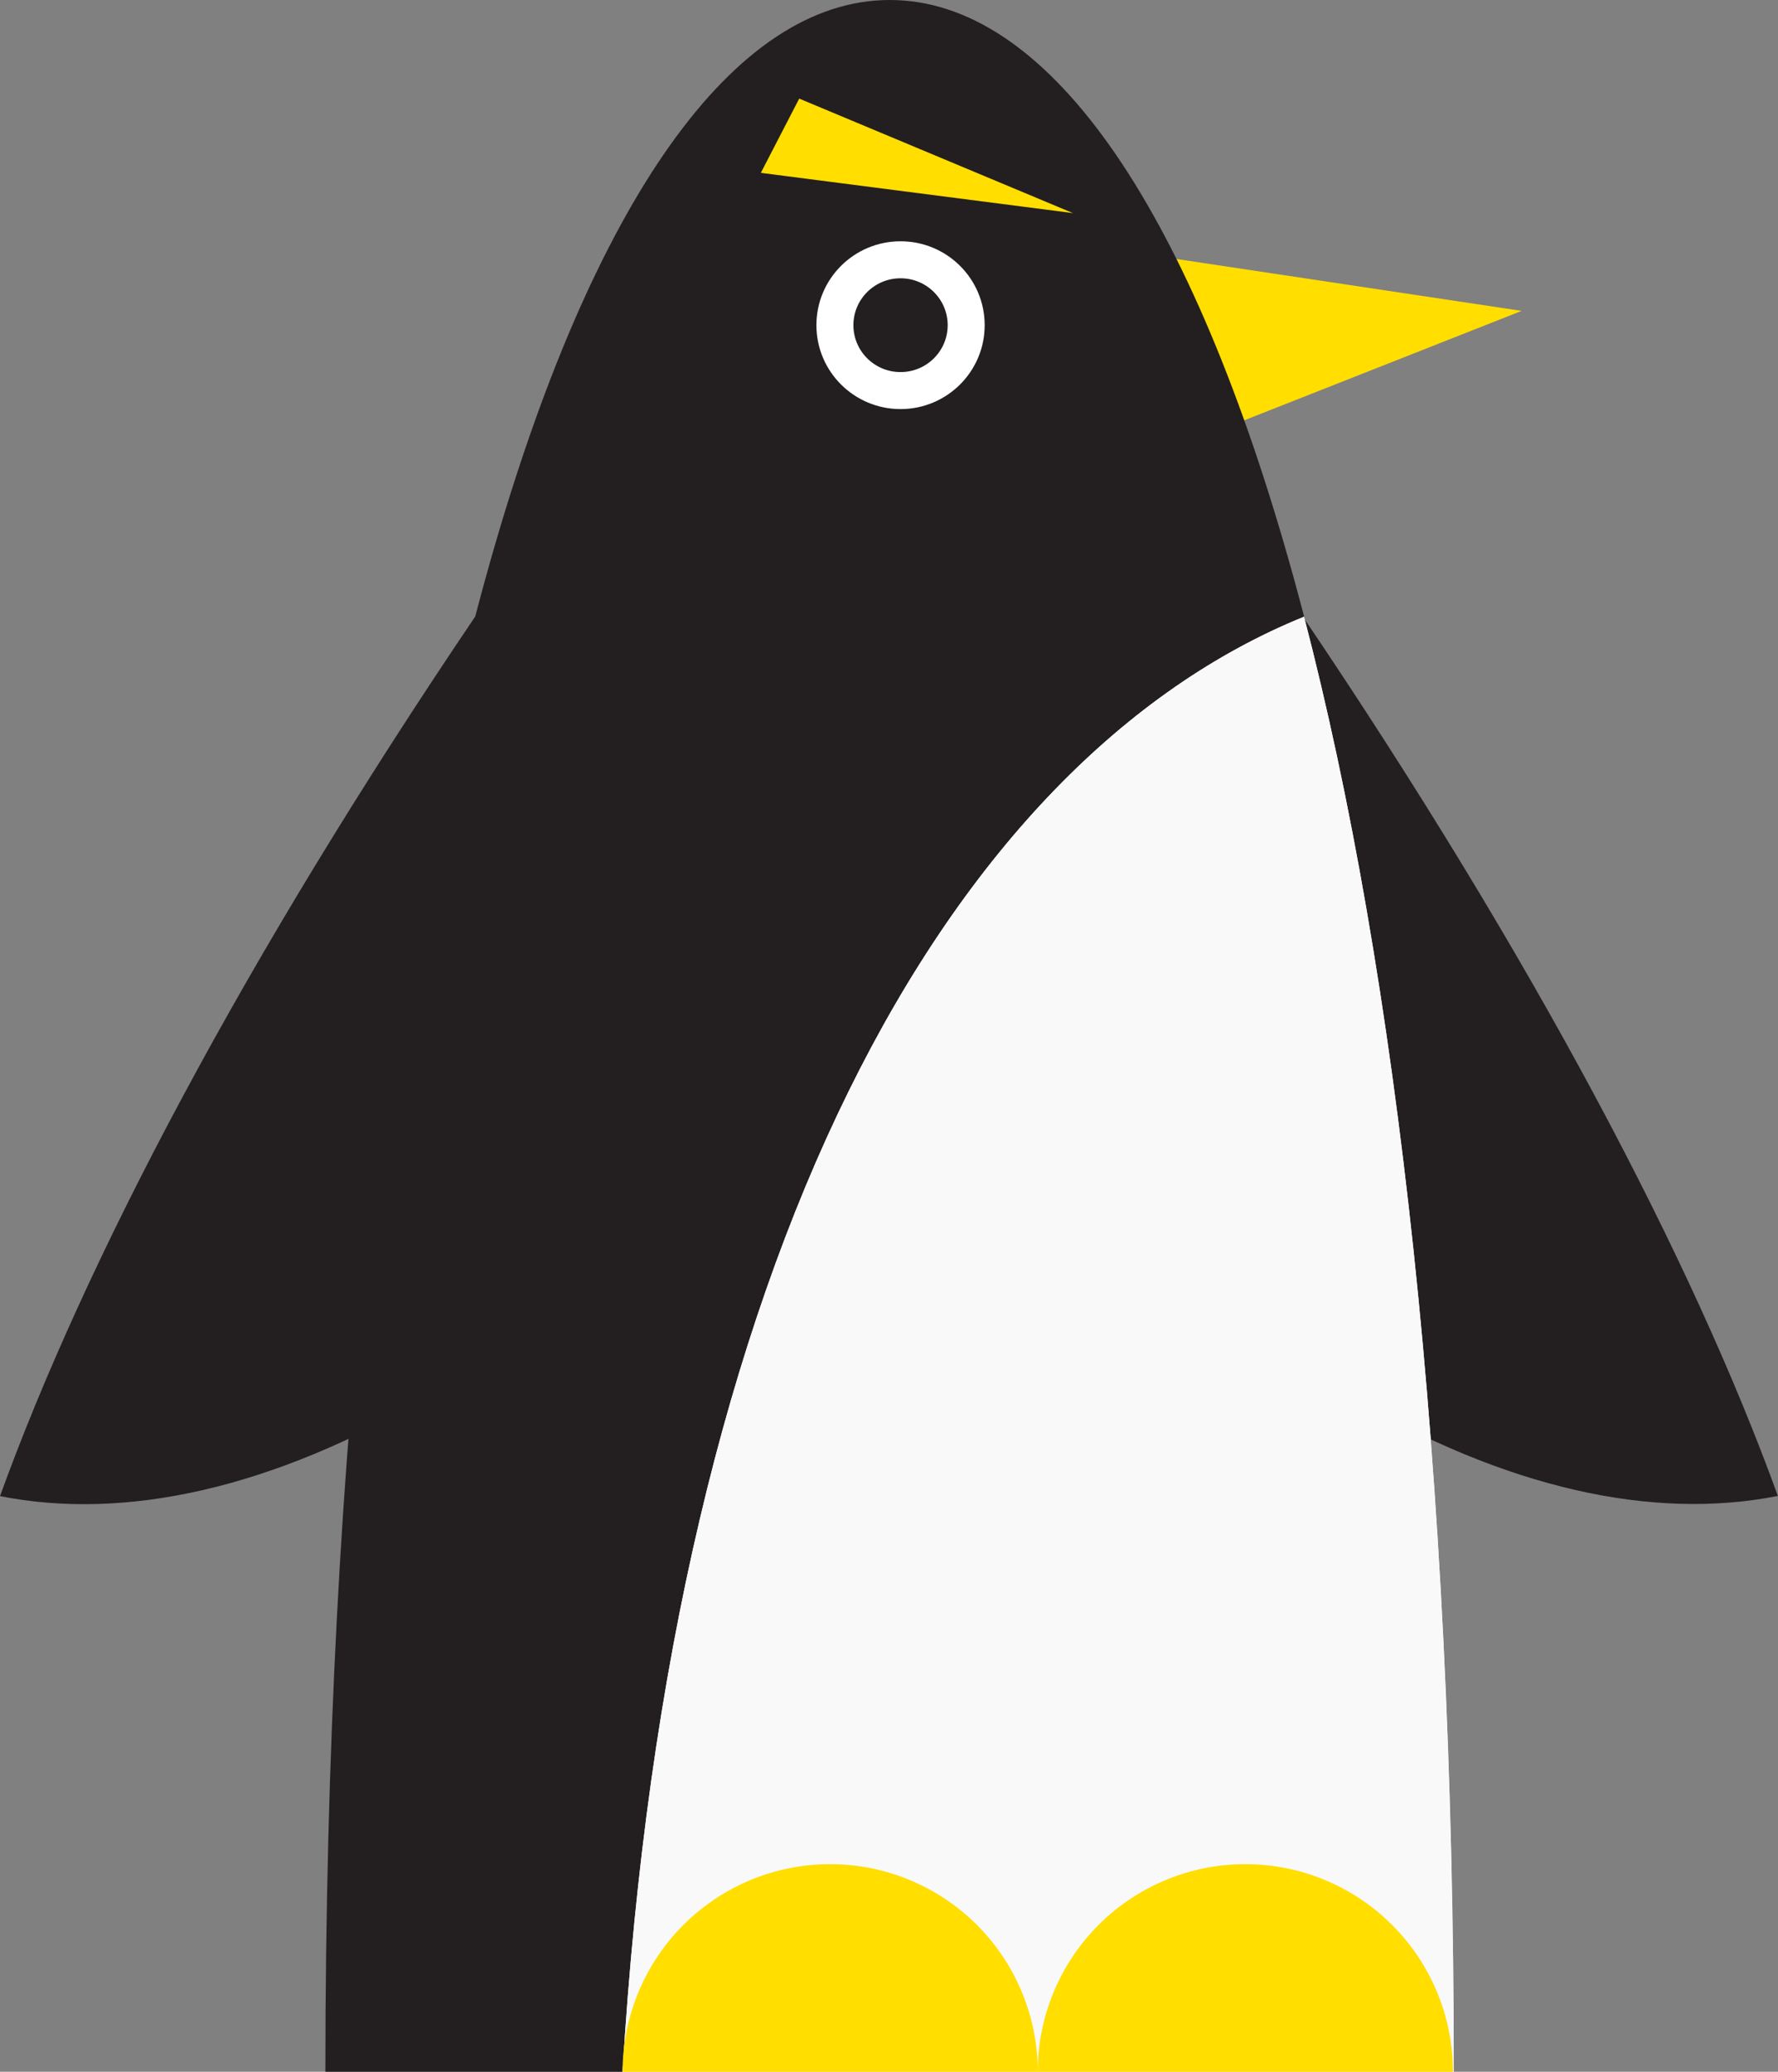 <svg xmlns="http://www.w3.org/2000/svg" viewBox="0 0 284.96 332"><rect x="0" y="0" width="284.96" height="332" fill="#808080" stroke="none"/><defs><style>.cls-1{fill:#ffde00;}.cls-2{fill:#231f20;}.cls-3{fill:#fff;}.cls-4{fill:#f9f9f9;}.cls-5{fill:none;stroke:#fff;stroke-linecap:round;stroke-linejoin:round;stroke-width:5.93px;}</style></defs><title>penguin</title><g id="Layer_2" data-name="Layer 2"><g id="Layer_1-2" data-name="Layer 1"><polygon class="cls-1" points="179.28 40.11 243.87 49.82 190.94 70.7 179.28 40.11"/><path class="cls-2" d="M233,332c0-203.52-40.47-332-90.4-332S52.15,128.48,52.15,332Z"/><path class="cls-2" d="M148.94,148C94.51,219.38,39.89,247.68,0,239.75c13.7-37.82,39.2-86.27,76.14-140.92Z"/><path class="cls-2" d="M136,148c54.43,71.35,109,99.65,148.94,91.72-13.7-37.82-39.2-86.27-76.14-140.92Z"/><path class="cls-3" d="M99.78,332C107.58,200.94,152.14,121.9,209,98.83,223.86,155.89,233,235.5,233,332Z"/><path class="cls-4" d="M99.78,332C107.58,200.94,152.14,121.9,209,98.83,223.86,155.89,233,235.5,233,332Z"/><ellipse class="cls-5" cx="144.33" cy="52.11" rx="10.52" ry="10.48"/><polygon class="cls-1" points="171.96 34.15 128.09 15.8 121.94 27.7 171.96 34.15"/><path class="cls-1" d="M232.86,332a33.27,33.27,0,0,0-66.54,0Z"/><path class="cls-1" d="M166.32,332a33.27,33.27,0,0,0-66.54,0Z"/></g></g></svg>